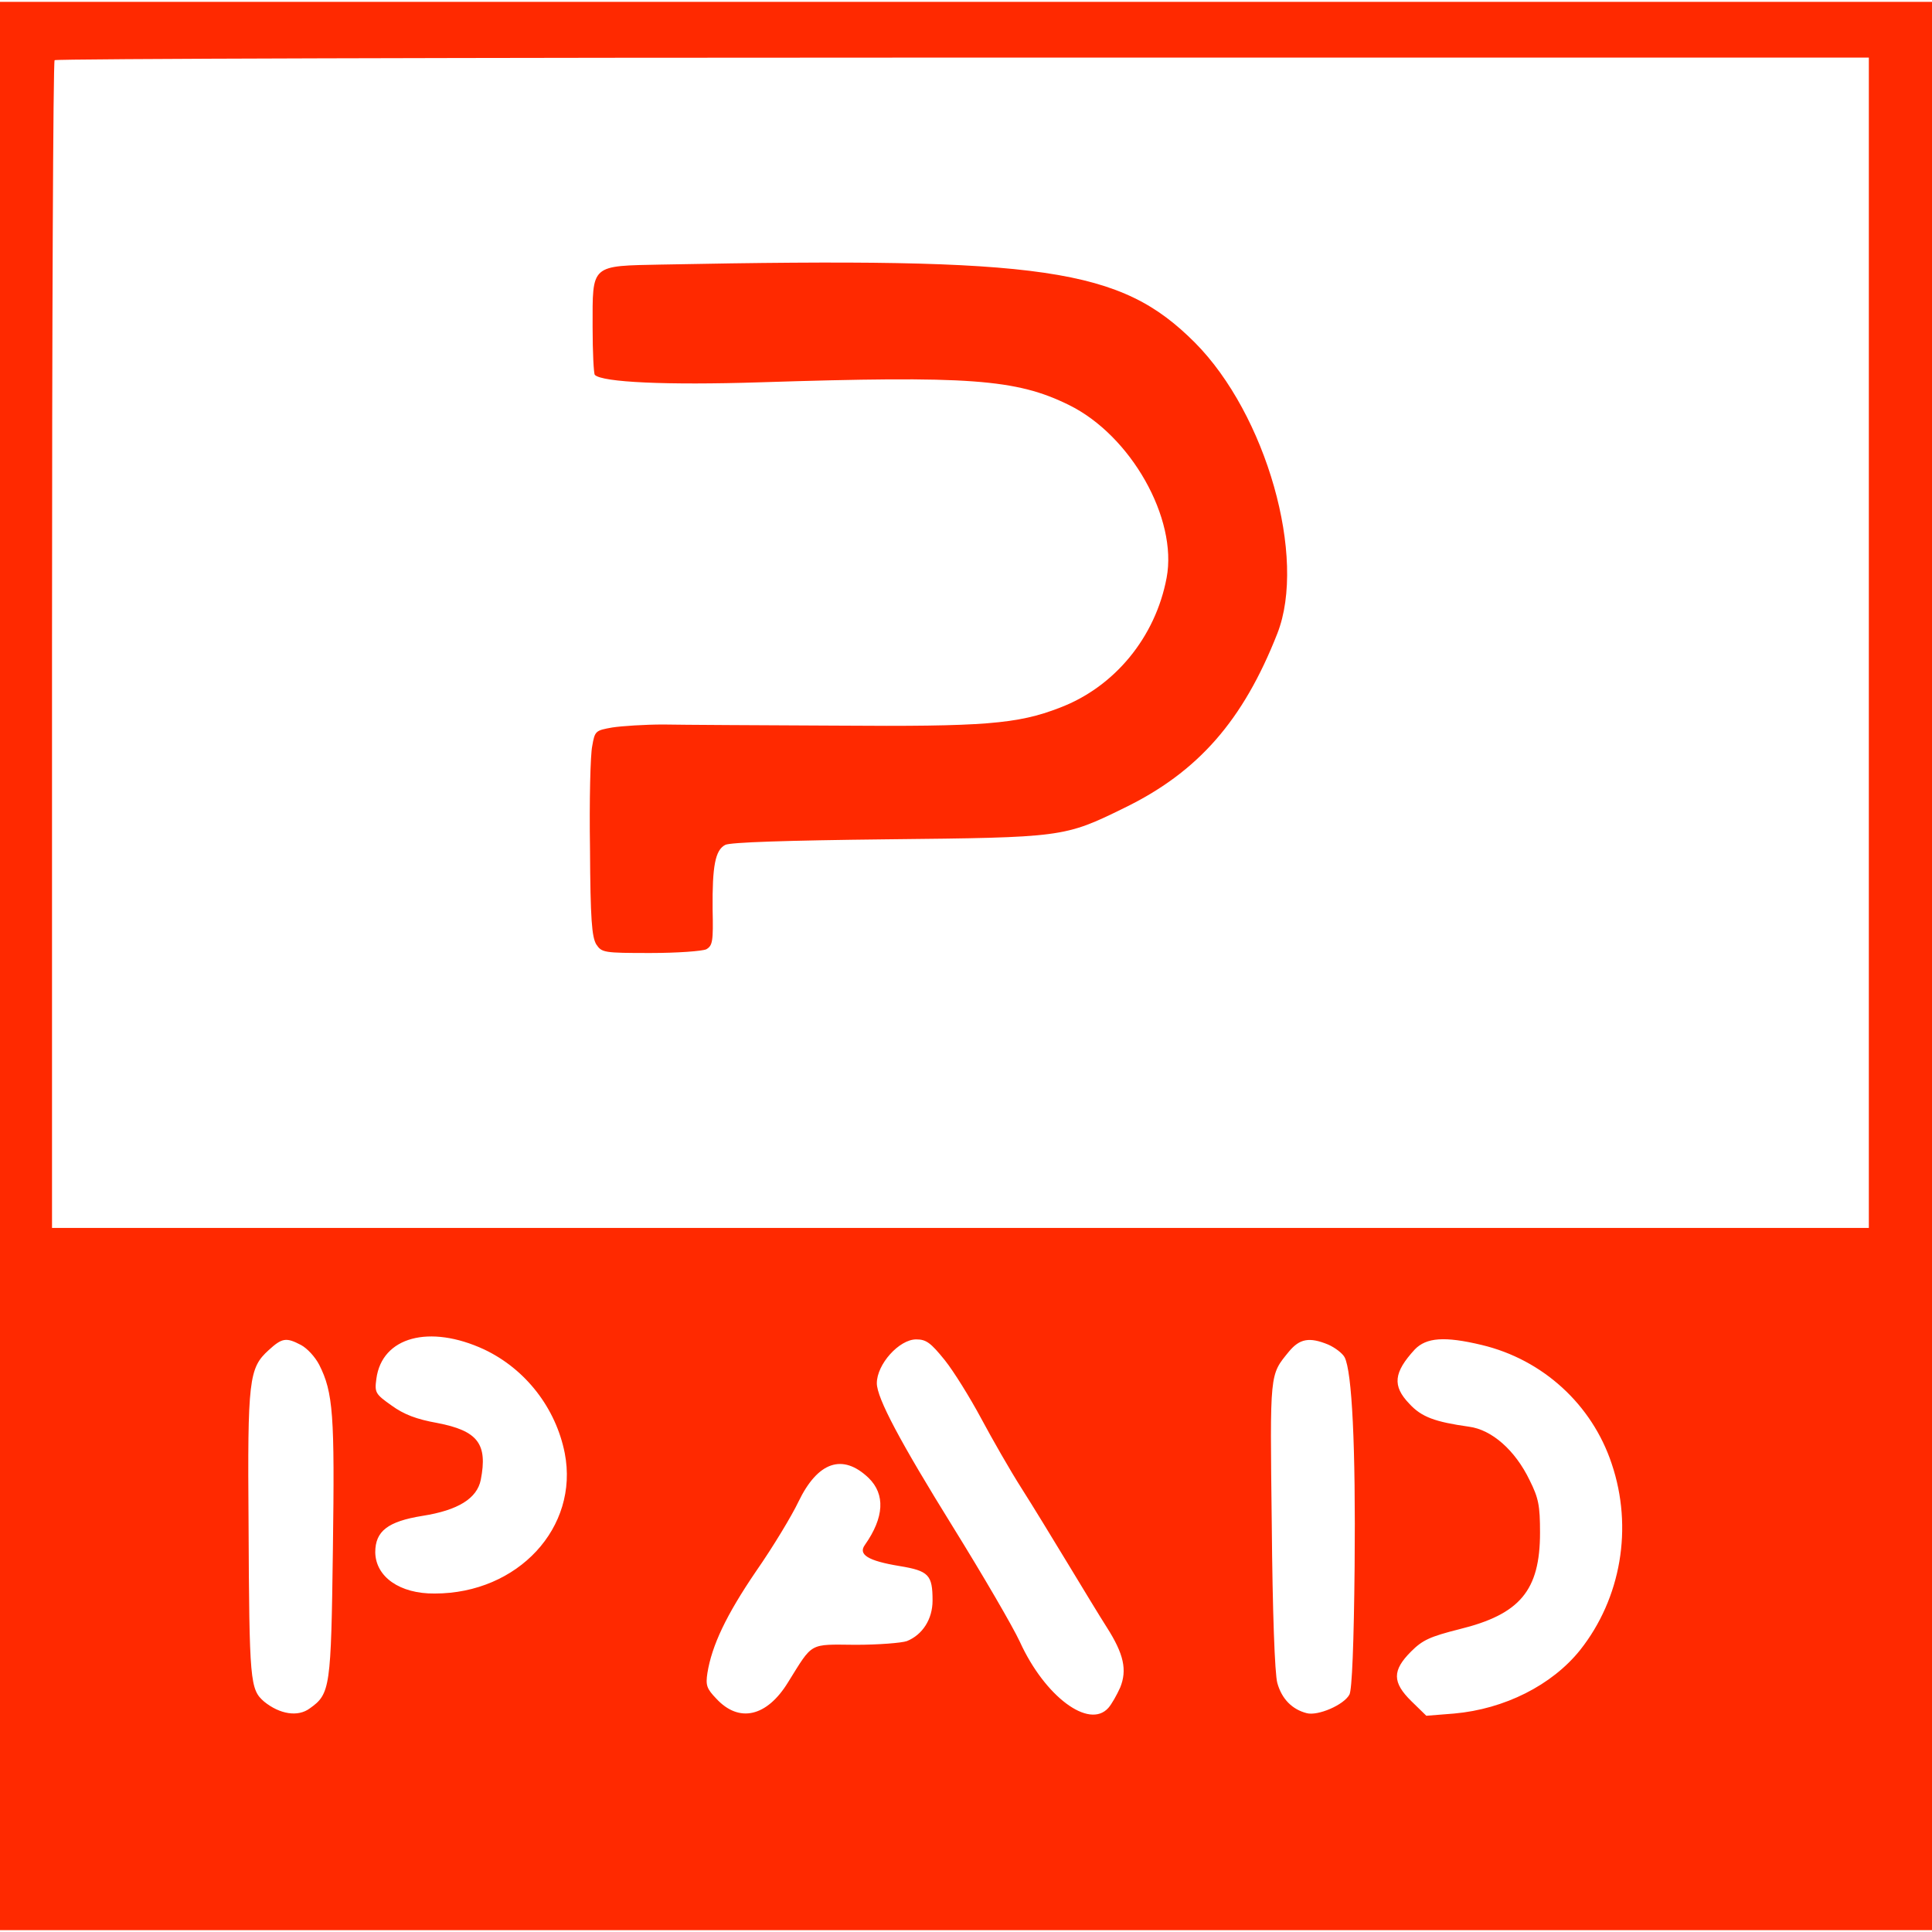 <svg id="SvgjsSvg1001" width="288" height="288" xmlns="http://www.w3.org/2000/svg" version="1.1" xmlns:xlink="http://www.w3.org/1999/xlink" xmlns:svgjs="http://svgjs.com/svgjs"><defs id="SvgjsDefs1002"></defs><g id="SvgjsG1008"><svg xmlns="http://www.w3.org/2000/svg" width="288" height="288" version="1.0" viewBox="0 0 520 519"><g transform="matrix(.1 0 0 -.1 0 519)" fill="#ff2900" class="color000 svgShape"><path d="M0 2595 l0 -2595 2600 0 2600 0 0 2595 0 2595 -2600 0 -2600 0 0-2595z m5030 870 l0 -1575 -2445 0 -2445 0 0 1568 c0 863 3 1572 7 1575 3 4
1104 7 2445 7 l2438 0 0 -1575z m-3727 -1902 c112 -53 193 -158 217 -279 39
-200 -126 -378 -350 -378 -94 -1 -159 45 -160 111 0 57 34 83 127 98 96 15
147 47 157 97 19 97 -8 132 -117 153 -56 10 -90 23 -123 47 -44 31 -46 35 -41
72 15 113 143 147 290 79z m-493 12 c17 -9 38 -32 49 -53 38 -75 42 -135 37
-496 -5 -374 -7 -390 -62 -429 -32 -24 -81 -16 -123 18 -38 33 -40 52 -42 480
-3 387 1 418 54 466 36 33 47 35 87 14z m1733 -41 c24 -30 68 -101 98 -157 30
-56 78 -140 108 -187 30 -47 86 -139 126 -205 40 -66 86 -142 104 -170 46 -72
55 -115 36 -162 -9 -20 -23 -45 -32 -55 -52 -58 -171 31 -238 178 -19 41 -100
180 -180 309 -142 229 -205 347 -205 387 0 51 60 118 106 118 27 0 39 -9 77
-56z m1032 42 c18 -8 38 -23 44 -34 20 -38 30 -240 27 -563 -2 -206 -7 -333
-14 -345 -15 -28 -85 -58 -115 -50 -39 10 -67 38 -79 81 -7 24 -13 193 -15
427 -5 413 -6 401 46 465 29 35 55 40 106 19z m413 -1 c164 -39 297 -160 350
-320 58 -172 25 -362 -85 -501 -76 -95 -204 -159 -339 -171 l-75 -6 -40 39
c-52 51 -52 83 -1 134 31 31 51 40 130 60 163 40 217 104 217 260 0 73 -4 93
-28 141 -39 81 -102 136 -163 144 -92 13 -128 26 -161 62 -46 48 -42 84 15
146 31 32 80 36 180 12z m-1650 -358 c45 -44 42 -106 -10 -180 -19 -26 8 -43
93 -57 79 -13 89 -24 89 -93 0 -50 -27 -92 -69 -109 -14 -5 -77 -10 -138 -10
-127 1 -114 8 -182 -101 -57 -93 -132 -110 -193 -44 -26 27 -29 36 -24 69 12
74 50 155 131 274 46 66 97 151 114 187 52 108 119 131 189 64z" fill="#ff2900" class="color000 svgShape"></path><path d="M1784 4483 c-196 -4 -189 2 -189 -168 0 -68 3 -126 6 -129 20 -20
193 -28 444 -20 563 18 690 9 832 -61 167 -82 293 -306 263 -465 -30 -160
-140 -294 -288 -350 -114 -44 -203 -51 -602 -48 -206 1 -415 2 -465 3 -49 0
-111 -4 -137 -8 -45 -8 -47 -9 -54 -50 -5 -23 -8 -147 -6 -276 1 -191 5 -238
17 -258 15 -22 20 -23 146 -23 72 0 139 5 150 10 17 10 19 21 17 108 -1 116 7
159 34 173 13 7 165 12 435 15 472 5 477 5 638 84 200 97 321 236 413 470 80
204 -30 590 -222 783 -201 201 -403 230 -1432 210z" fill="#ff2900" class="color000 svgShape"></path></g></svg></g></svg>